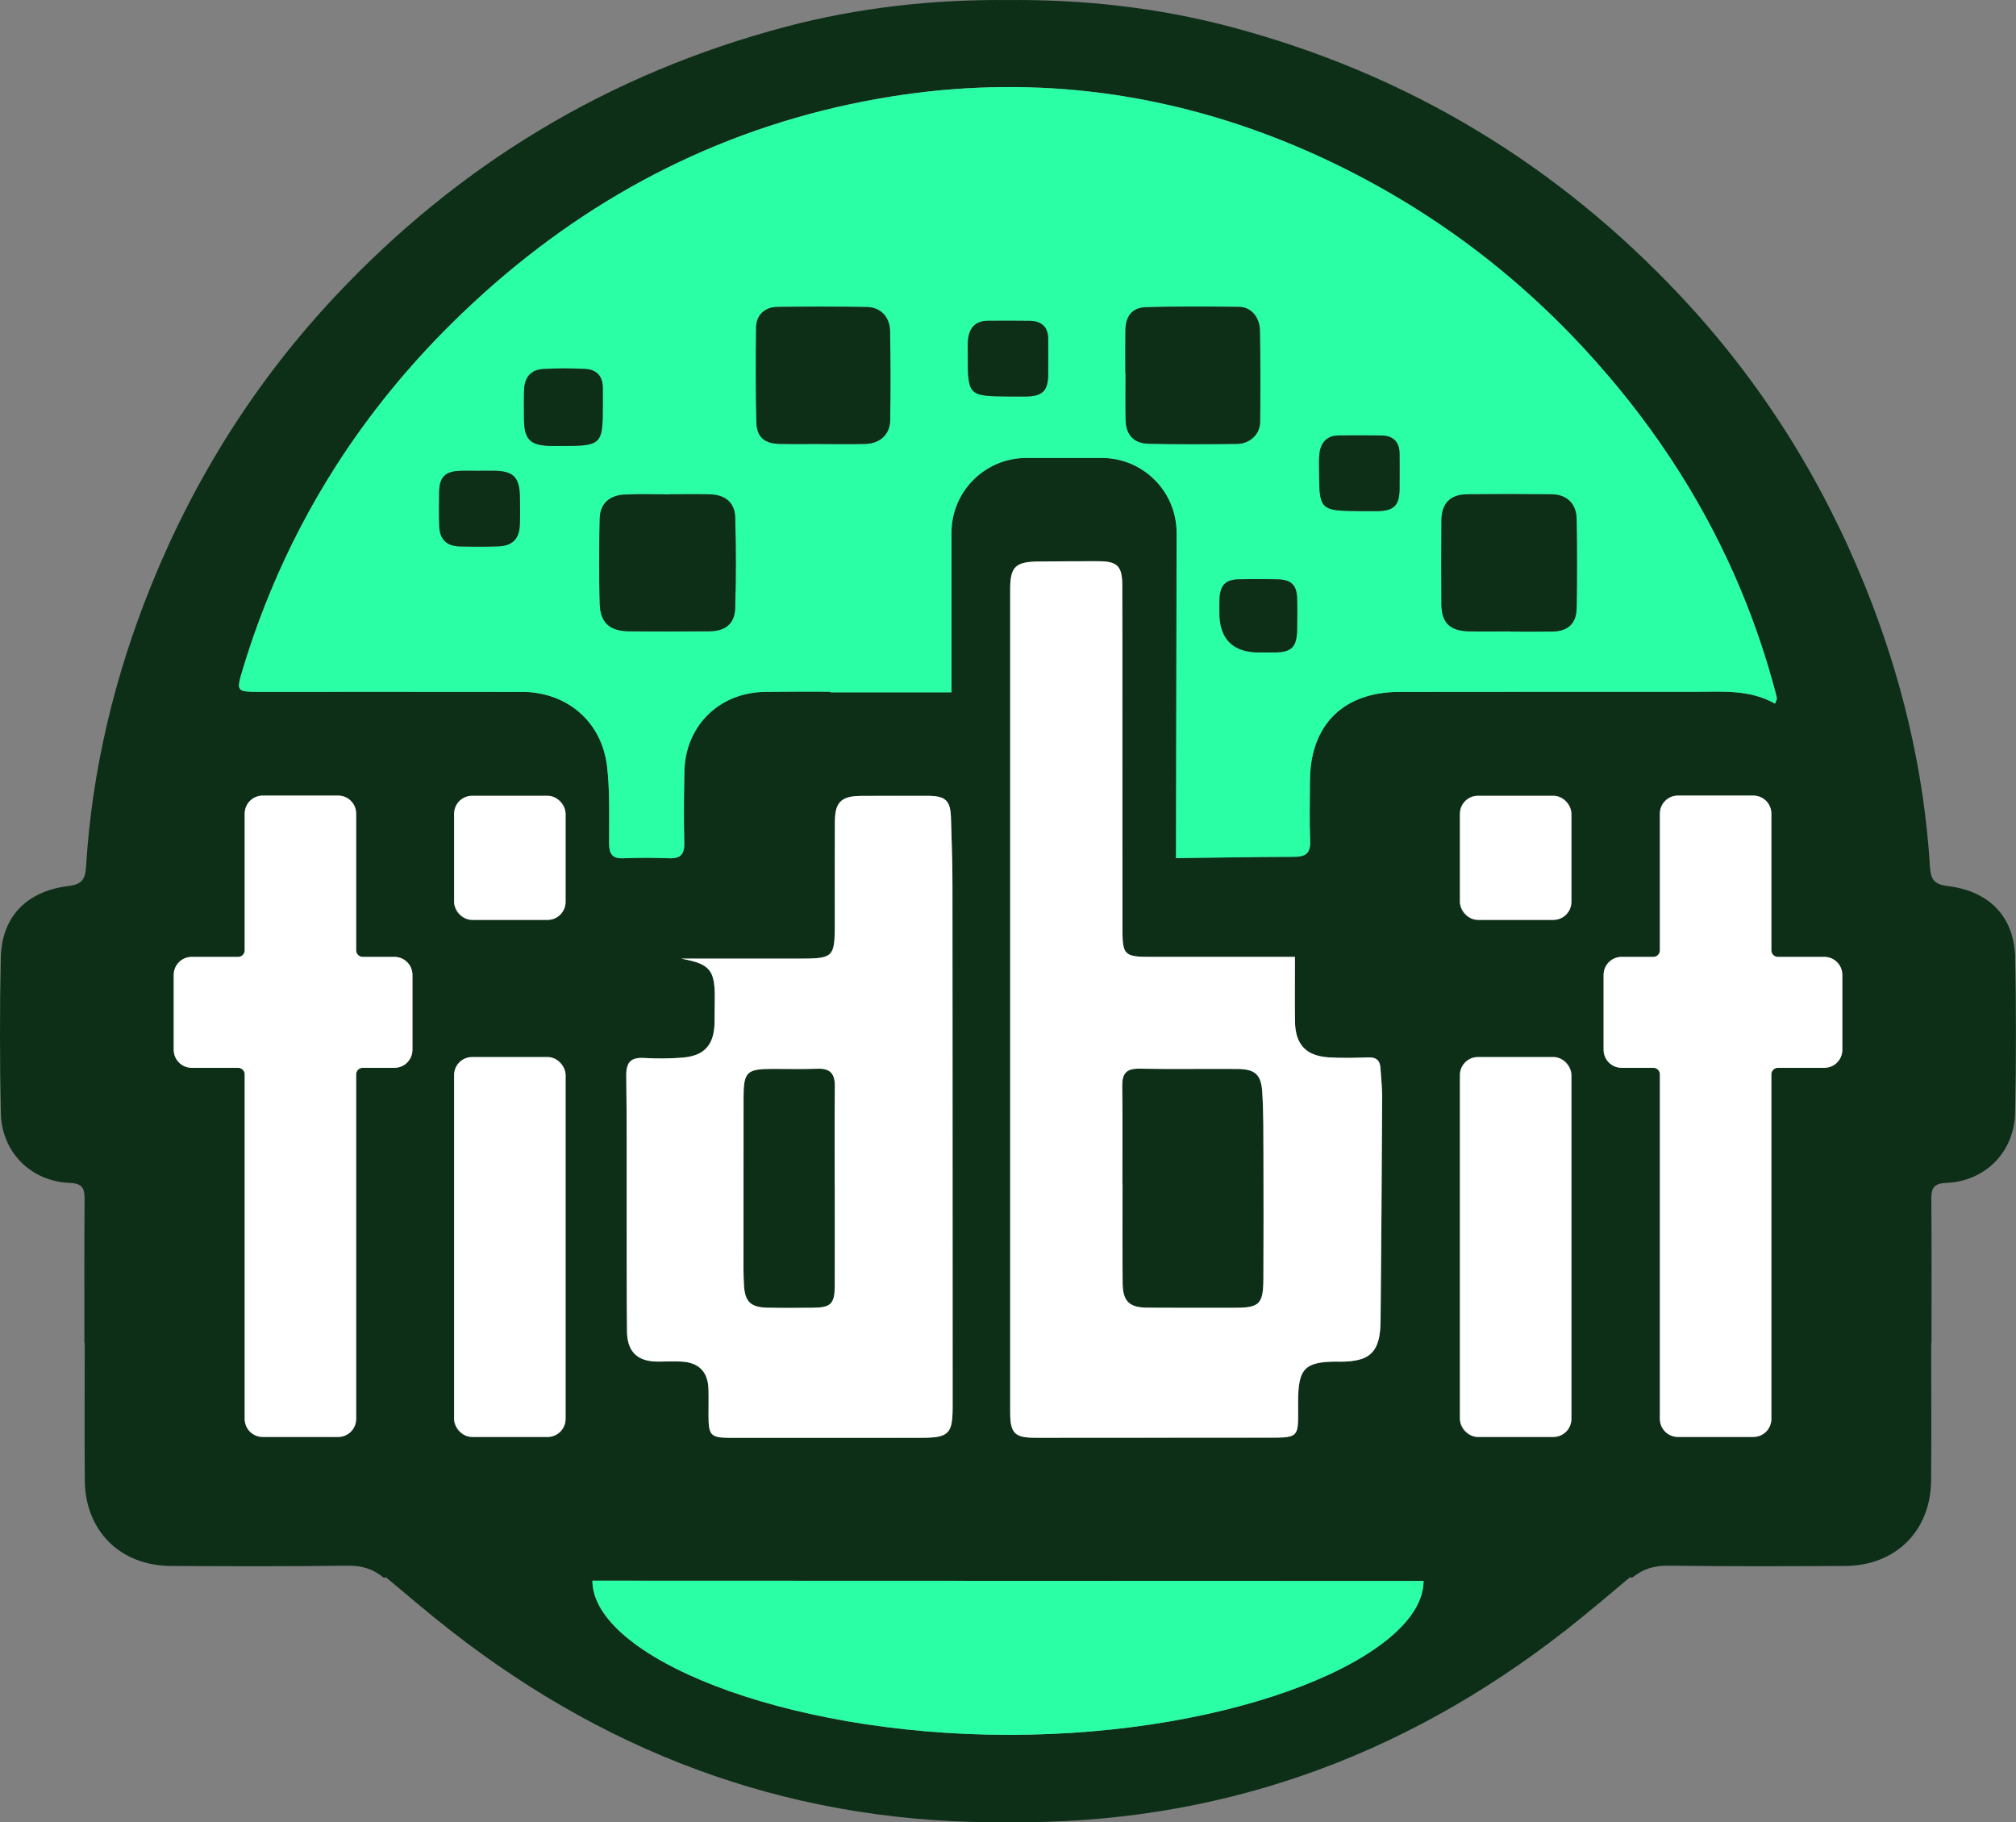 <?xml version="1.0" encoding="UTF-8"?>
<svg id="Layer_2" data-name="Layer 2" xmlns="http://www.w3.org/2000/svg" viewBox="0 0 1231.71 1113.13">
  <rect x="0" y="0" width="1231.71" height="1113.13" fill="#808080" stroke="none"/>
  <defs>
    <style>
      .cls-1 {
        fill: #fff;
      }

      .cls-2 {
        fill: #2bffa6;
      }

      .cls-3 {
        fill: #0d2f18;
      }
    </style>
  </defs>
  <g id="Maiin_Logo" data-name="Maiin Logo">
    <g>
      <path class="cls-3" d="m454.53,785.1c.59,10.2,4.22,13.52,14.62,13.71,9.21.18,18.43.1,27.64.02,10.75-.1,13.16-2.43,13.21-13.14.09-20.21.02-40.42.02-60.64h-.04c0-20.51-.15-41.02.08-61.53.08-7.5-2.74-10.97-10.49-10.7-9.2.33-18.43.08-27.64.09-15.87.02-17.65,1.8-17.67,18.1-.04,30.59-.04,61.19-.03,91.78,0,7.43-.14,14.87.28,22.28Z"/>
      <path class="cls-3" d="m771.19,667.03c-.69-10.88-4.56-14-15.44-14.07-19.92-.13-39.84.19-59.75-.16-7.82-.14-10.49,2.97-10.38,10.55.3,19.91.1,39.83.1,59.75h.1c0,20.21-.12,40.43.05,60.64.09,11.16,4.05,15,15.11,15.07,17.84.11,35.67.07,53.51.06,14.99,0,17.32-2.27,17.39-17.72.12-24.97.12-49.94.03-74.91-.05-13.07.09-26.17-.73-39.2Z"/>
      <path class="cls-3" d="m1231.19,584.83c-.58-24.75-15.67-40.46-41.1-43.55-7.87-.96-10.45-3.7-10.92-11.41-3.63-59.59-17.46-116.95-39.8-172.19-26.6-65.77-63.9-124.95-112.47-176.71-75.97-80.97-167.62-136.12-275.05-164.57C707.16,4.56,661.63-.4,615.85.03c-45.77-.43-91.31,4.54-136,16.37-107.43,28.45-199.08,83.6-275.05,164.57-48.56,51.76-85.87,110.94-112.47,176.71-22.34,55.25-36.16,112.6-39.8,172.19-.47,7.71-3.05,10.45-10.92,11.41-25.42,3.09-40.52,18.8-41.1,43.55C.15,600.66-.01,616.51,0,632.36c0,15.88.18,31.76.52,47.63.51,23.87,18.42,41.66,41.98,42.58,6.9.27,9.14,2.56,9.18,9.06-.12,14.67-.15,29.35-.15,44.03,0,14.94.04,29.88.04,44.81h.19c0,13.88-.05,27.75-.07,41.63-.02,14.1,0,28.2.12,42.3.28,30.77,21.7,52.02,52.56,52.18,36.01.18,72.03.29,108.04-.17,8.62-.11,15.64,2,22.1,7.41l1.26-.37c13.03,10.93,25.97,21.98,39.37,32.45,101.49,79.31,214.98,118.59,340.69,117.19,125.71,1.4,239.21-37.88,340.69-117.19,13.4-10.47,26.34-21.52,39.37-32.45l1.26.37c6.46-5.41,13.48-7.52,22.1-7.41,36.01.45,72.03.35,108.04.17,30.87-.16,52.28-21.4,52.56-52.18.13-14.1.14-28.2.12-42.3-.02-13.88-.06-27.75-.07-41.63h.19c0-14.94.04-29.88.04-44.81,0-14.68-.02-29.35-.15-44.03.04-6.5,2.28-8.79,9.18-9.06,23.56-.92,41.47-18.71,41.98-42.58.34-15.87.52-31.75.52-47.63.01-15.85-.15-31.7-.52-47.53Zm-979.2,56.45c0,6.08-4.92,11-11,11h-19.39c-2.21,0-4,1.79-4,4v210.49c0,6.08-4.93,11-11,11h-46.1c-6.08,0-11-4.92-11-11v-210.49c0-2.21-1.79-4-4-4h-28.36c-6.07,0-11-4.92-11-11v-45.76c0-6.07,4.93-11,11-11h28.36c2.21,0,4-1.79,4-4v-83.52c0-6.07,4.92-11,11-11h46.1c6.07,0,11,4.93,11,11v83.52c0,2.21,1.79,4,4,4h19.39c6.08,0,11,4.93,11,11v45.76Zm93.56,225.49c0,6.07-4.92,11-11,11h-46.1c-6.08,0-11-4.93-11-11v-210.06c0-6.08,4.92-11,11-11h46.1c6.08,0,11,4.92,11,11v210.06Zm0-315.85c0,6.08-4.92,11-11,11h-46.1c-6.08,0-11-4.92-11-11v-53.8c0-6.08,4.92-11,11-11h46.1c6.08,0,11,4.92,11,11v53.8Zm-26.6-128.3c-26.93-.05-53.86-.05-80.79-.05,0,0-.01,0-.02,0-26.94,0-53.87.02-80.81.02-1.82,0-3.35-.02-4.69-.08-7.85-.35-7.7-2.27-4.63-12.53,3.17-10.57,6.64-20.96,10.42-31.16,2.17-5.85,4.45-11.63,6.82-17.36,11.26-27.22,24.78-53.05,40.51-77.52,19.91-30.98,43.36-59.78,70.24-86.38,1.95-1.93,3.91-3.84,5.9-5.75,4.49-4.31,9.02-8.52,13.61-12.65,68.83-61.83,149.11-102.62,241.19-118.89,41.02-7.25,81.42-8.92,121.13-5.17.55.05,1.1.11,1.65.16,5.04.5,10.08,1.08,15.1,1.75,10.06,1.34,20.06,3.05,30.03,5.09,3.19.65,6.37,1.34,9.55,2.07,32.15,7.33,63.83,18.28,94.98,32.81,16.5,7.7,32.41,16.19,47.76,25.43,20.66,12.43,40.3,26.25,58.91,41.47,18.42,15.07,35.86,31.48,52.29,49.27,19.29,20.89,36.66,42.86,52.01,65.95,4.19,6.3,8.22,12.68,12.1,19.15,3.05,5.07,5.99,10.21,8.84,15.39,2,3.62,3.96,7.26,5.86,10.93,2.86,5.51,5.59,11.09,8.24,16.71,1.64,3.49,3.25,6.99,4.81,10.53,1.31,2.98,2.59,5.99,3.84,9,8.46,20.33,15.58,41.4,21.3,63.24.17.65.34,1.31.44,1.98.03.21.09.42.1.63,0,.15-.02.31-.08.51-.07.22-.18.49-.34.87-.18.43-.41.99-.69,1.76-15.78-8.87-32.59-7.22-49.18-7.22-60.12,0-120.25-.04-180.37.05-18.22.03-32.47,5.76-41.85,16.24-.55.62-1.09,1.25-1.6,1.9-1.04,1.3-2,2.66-2.9,4.09-.45.71-.88,1.44-1.29,2.19-4.55,8.19-6.96,18.27-6.98,29.98-.03,12.2-.37,24.42.12,36.6.02.47.02.93.02,1.36,0,.02,0,.04,0,.06-.03,1.7-.27,3.08-.73,4.2-.47,1.13-1.16,1.98-2.08,2.61-1.62,1.1-3.97,1.51-7.1,1.51-22.91,0-49.15.58-72.05.79l.37-198.73c0-25.25-20.47-45.71-45.71-45.71h-46.14c-25.25,0-45.71,20.47-45.71,45.71v97.48h-73.89v-.35c-1.13-.02-2.25-.05-3.38-.06-12.01-.11-24.03.04-36.04.11-.03,0-.06,0-.08,0-.95,0-1.88.04-2.81.09-1.68.09-3.33.25-4.94.48-1.67.24-3.32.56-4.92.94-21.67,5.22-36.65,23.46-37.13,47.2-.22,10.93-.34,21.88-.24,32.81.03,3.65.09,7.29.18,10.93.07,2.94-.38,5.06-1.39,6.52-1.45,2.09-4.07,2.84-8.09,2.67-2.23-.09-4.46-.16-6.69-.21-2.38-.05-4.77-.08-7.15-.08-4.62,0-9.23.1-13.84.3-6.76.29-8.73-2.61-8.75-8.98-.04-13.78.41-27.67-.69-41.37-.16-1.96-.35-3.91-.57-5.86-.18-1.58-.43-3.12-.74-4.63-.06-.28-.11-.56-.17-.84-.32-1.48-.68-2.92-1.11-4.33-6.59-21.78-25.93-35.61-49.92-35.65Zm474.14,445.62c-.02.44-.04.86-.06,1.26-.03.39-.06.76-.09,1.12-.76,7.46-4.05,7.64-17.52,7.62h-.02c-1.28,0-2.65,0-4.12,0-46.13-.01-92.27.07-138.4.07-6.48,0-10.4-.67-12.69-2.96-2.29-2.3-2.97-6.23-2.97-12.76-.01-83.78,0-167.57,0-251.35s-.01-167.57,0-251.35c0-3.39.21-6.12.73-8.33,1.07-4.51,3.48-6.77,8.14-7.78,2.17-.47,4.82-.68,8.07-.71,12.2-.1,24.41-.23,36.61-.21,4.46,0,7.67.41,9.94,1.53,3.38,1.67,4.67,4.95,4.94,10.9.03.71.05,1.45.05,2.24.12,24.4.06,48.81.07,73.22.02,46.13.01,92.26.05,138.4,0,8.58.67,12.45,4.52,14.14.17.08.38.13.56.2,2.3.84,5.59,1.06,10.37,1.06,18.96.02,37.89.01,56.58.01,11.22,0,22.37,0,33.35,0,0,8.95-.06,17.26-.06,25.33,0,1.61,0,3.22.01,4.81,0,1.6.02,3.19.03,4.78.02,1.59.04,3.17.06,4.76.16,9.94,3.58,16.33,10.57,19.47,2.78,1.25,6.11,2.01,10.06,2.24,3.99.24,7.99.31,11.99.29.02,0,.03,0,.05,0,2.04-.01,4.08-.05,6.12-.1,1.98-.05,3.96-.11,5.94-.17,1.82-.06,3.29.17,4.44.73,1.29.63,2.14,1.72,2.61,3.29.22.74.38,1.57.43,2.54.1,2.15.28,4.29.46,6.44.23,2.77.43,5.54.51,8.31.02.72.06,1.45.06,2.17-.12,22.77-.25,45.55-.41,68.32,0,.33,0,.66,0,.98-.16,22.72-.34,45.44-.56,68.17-.02,2.4-.14,4.59-.36,6.58-.11,1-.25,1.95-.41,2.85-.21,1.13-.47,2.16-.77,3.14-1.61,5.32-4.58,8.64-9.47,10.47-1.3.48-2.75.85-4.33,1.14-1.94.35-4.07.58-6.47.67-1.08.04-2.22.06-3.4.05-21.08-.15-25.14,3.81-25.14,24.7,0,4.98.08,8.82-.03,11.78Zm-360.24-19.69c-.31-10.64-5.92-16.34-16.66-16.85-2.37-.11-4.75-.11-7.14-.08-2.38.03-4.76.09-7.14.09-1.32,0-2.56-.08-3.74-.21-.57-.06-1.12-.15-1.66-.24-.48-.09-.95-.18-1.41-.29-7.89-1.94-11.92-7.71-12.03-17.73-.13-11.9-.17-23.8-.18-35.7s0-23.8-.02-35.71c-.02-14.13.01-28.26,0-42.4h0v-.06c0-14.11-.06-28.23-.25-42.34-.07-5.13,1.05-8.24,3.89-9.74.28-.15.58-.28.9-.4,1.59-.59,3.62-.78,6.15-.63,7.7.46,15.49.4,23.19-.19,4.25-.32,7.75-1.2,10.56-2.67,2.25-1.17,4.07-2.73,5.47-4.68,2.46-3.42,3.67-8.05,3.78-14.02.09-4.76.07-9.52.13-14.28.14-10.12-.8-15.72-4.81-19.24-.89-.78-1.93-1.46-3.15-2.07-3.04-1.51-7.16-2.56-12.71-3.55,11.71,0,23.42,0,35.12,0,11.71,0,23.42,0,35.13,0,1.48,0,2.87,0,4.18,0,9.72-.04,14.61-.4,17.08-3.52.07-.09.14-.19.21-.29.33-.46.61-.98.85-1.55.27-.65.49-1.38.67-2.2.25-1.13.42-2.41.53-3.9.11-1.38.17-2.92.2-4.65.02-1.15.04-2.39.04-3.71,0-1.32,0-2.74,0-4.24,0-19.94-.08-39.87.04-59.81.05-8.35,2.11-12.66,7.56-14.46.61-.2,1.25-.37,1.94-.51.21-.04.43-.09.65-.12,1.59-.27,3.39-.41,5.44-.42,3.43-.02,6.87-.02,10.3-.04,10.25-.03,20.51-.05,30.76-.02,3.42,0,6.07.28,8.1.98.41.14.79.3,1.15.47.64.32,1.2.7,1.7,1.14.06.05.12.09.17.14,2.16,2.03,2.99,5.39,3.15,10.74.11,3.42.22,6.84.32,10.26.31,10.26.58,20.52.59,30.77.03,35.41.04,70.82.06,106.22.03,70.82.05,141.63.06,212.45,0,10.85-1.01,15.59-6.35,17.59-.81.3-1.69.56-2.71.75-2.58.48-5.88.62-10.08.63-12.91.01-25.82.02-38.73.03-25.77.02-51.54.03-77.32,0-2.38,0-4.37-.05-6.01-.21-1.1-.1-2.04-.26-2.86-.48-.82-.22-1.5-.51-2.08-.89-1.45-.94-2.21-2.42-2.61-4.75-.32-1.86-.41-4.27-.42-7.37-.02-5.36.14-10.72-.02-16.07Zm183.69,211.19c-139.58,0-254.59-48.4-254.59-94.17l507.8.17c0,45.77-113.63,94-253.21,94Zm343.53-192.98c0,6.07-4.92,11-11,11h-46.1c-6.07,0-11-4.93-11-11v-210.06c0-6.08,4.93-11,11-11h46.1c6.08,0,11,4.92,11,11v210.06Zm0-315.85c0,6.08-4.92,11-11,11h-46.1c-6.07,0-11-4.92-11-11v-53.8c0-6.08,4.93-11,11-11h46.1c6.08,0,11,4.92,11,11v53.8Zm165.54,90.36c0,6.08-4.92,11-11,11h-28.36c-2.21,0-4,1.79-4,4v210.49c0,6.08-4.92,11-11,11h-46.1c-6.07,0-11-4.92-11-11v-210.49c0-2.21-1.79-4-4-4h-19.39c-6.08,0-11-4.92-11-11v-45.76c0-6.07,4.92-11,11-11h19.39c2.21,0,4-1.79,4-4v-83.52c0-6.07,4.93-11,11-11h46.1c6.08,0,11,4.93,11,11v83.52c0,2.21,1.79,4,4,4h28.36c6.08,0,11,4.93,11,11v45.76Z"/>
      <path class="cls-2" d="m369.97,462.6c.06.28.12.56.17.84.3,1.51.55,3.06.74,4.63.23,1.95.42,3.9.57,5.86,1.1,13.7.65,27.58.69,41.37.02,6.37,1.98,9.27,8.75,8.98,4.6-.2,9.22-.3,13.84-.3,2.38,0,4.77.03,7.15.08,2.23.05,4.46.12,6.69.21,4.03.17,6.64-.58,8.09-2.67,1.02-1.47,1.46-3.58,1.39-6.52-.09-3.64-.14-7.29-.18-10.93-.1-10.94.02-21.88.24-32.81.48-23.73,15.47-41.97,37.13-47.2,1.61-.39,3.25-.7,4.92-.94,1.62-.23,3.27-.39,4.94-.48.93-.05,1.86-.08,2.81-.09.03,0,.06,0,.08,0,12.01-.07,24.03-.22,36.04-.11,1.13.01,2.25.04,3.38.06v.35h73.89v-97.48c0-25.25,20.47-45.71,45.71-45.71h46.14c25.25,0,45.71,20.47,45.71,45.71l-.37,198.73c22.91-.21,49.15-.8,72.05-.79,3.13,0,5.48-.41,7.1-1.51.93-.63,1.62-1.48,2.08-2.61.46-1.11.7-2.5.73-4.2,0-.02,0-.04,0-.06,0-.43,0-.88-.02-1.36-.49-12.18-.15-24.4-.12-36.6.03-11.71,2.44-21.79,6.98-29.98.41-.74.84-1.47,1.29-2.19.9-1.43,1.86-2.79,2.9-4.09.52-.65,1.05-1.28,1.6-1.9,9.37-10.48,23.63-16.21,41.85-16.24,60.12-.1,120.25-.06,180.37-.05,16.59,0,33.41-1.65,49.18,7.22.28-.77.52-1.34.69-1.76.16-.38.27-.65.34-.87.06-.19.09-.35.08-.51,0-.21-.06-.42-.1-.63-.1-.66-.27-1.32-.44-1.98-5.72-21.85-12.85-42.91-21.3-63.24-1.25-3.02-2.53-6.02-3.84-9-1.56-3.54-3.17-7.04-4.81-10.53-2.64-5.63-5.38-11.2-8.24-16.71-1.9-3.67-3.87-7.31-5.86-10.93-2.86-5.18-5.8-10.31-8.84-15.39-3.88-6.47-7.92-12.85-12.1-19.15-15.34-23.09-32.72-45.06-52.01-65.95-16.43-17.79-33.87-34.2-52.29-49.27-18.61-15.22-38.25-29.04-58.91-41.47-15.36-9.24-31.26-17.74-47.76-25.43-31.16-14.53-62.83-25.48-94.98-32.81-3.18-.72-6.36-1.41-9.55-2.07-9.96-2.04-19.97-3.75-30.03-5.09-5.02-.67-10.05-1.26-15.1-1.75-.55-.05-1.1-.11-1.65-.16-39.72-3.75-80.12-2.08-121.13,5.17-92.08,16.27-172.37,57.06-241.19,118.89-4.59,4.12-9.13,8.34-13.61,12.65-1.98,1.9-3.95,3.82-5.9,5.75-26.89,26.61-50.33,55.4-70.24,86.38-15.73,24.47-29.25,50.3-40.51,77.52-2.37,5.73-4.65,11.51-6.82,17.36-3.78,10.2-7.26,20.58-10.42,31.16-3.07,10.26-3.21,12.18,4.63,12.53,1.33.06,2.87.08,4.69.08,26.94,0,53.87-.01,80.81-.02,0,0,.02,0,.02,0,26.93,0,53.86,0,80.79.05,23.99.04,43.33,13.87,49.92,35.65.43,1.41.79,2.86,1.11,4.33Zm510.71-145.06c.1-10.06,5.49-15.5,15.54-15.61,17.23-.19,34.46-.18,51.68,0,9.38.1,15.23,5.7,15.37,15.12.27,18.01.27,36.02.02,54.03-.14,9.96-5.27,14.6-15.3,14.7-8.35.08-16.71.02-25.06.02v-.13c-8.61,0-17.23.2-25.84-.05-11.33-.33-16.34-5.33-16.43-16.4-.14-17.23-.15-34.46.02-51.68Zm-74.51-40.57c.86-6.87,4.68-10.92,11.91-10.97,8.62-.06,17.23-.1,25.85.03,7.21.11,11.15,3.74,11.17,11.16.02,7.31.13,14.62-.01,21.93-.19,9.72-3.55,12.93-13.42,13.11-3.65.06-7.31.01-10.97,0-24.35-.19-24.71-.55-24.76-25.08,0-3.39-.19-6.82.23-10.17Zm-13.68,88.46c.18,6.51.14,13.03,0,19.54-.23,10.34-3.42,13.43-13.72,13.57-3.13.04-6.26,0-9.38.01q-24.28,0-24.34-24.4c0-2.87-.09-5.74.07-8.6.45-8.1,3.63-11.45,11.55-11.66,8.07-.22,16.16-.22,24.24.01,8.07.23,11.37,3.57,11.6,11.52Zm-104.89-163.81c.13-8.59,4.13-13.73,12.57-13.97,19.08-.54,38.18-.49,57.26-.17,6.8.11,12.17,6.26,12.33,13.99.38,18.82.42,37.66.13,56.48-.11,7.38-6.33,13.1-13.99,13.19-18.04.23-36.09.29-54.13-.09-9.07-.19-13.85-5.5-14.04-14.52-.2-9.41-.04-18.83-.04-28.24h-.11c0-8.89-.11-17.79.03-26.68Zm-96.1,5.32c.86-6.87,4.68-10.92,11.91-10.97,8.62-.06,17.23-.1,25.85.03,7.21.11,11.15,3.74,11.17,11.16.02,7.31.13,14.62-.01,21.93-.19,9.72-3.55,12.93-13.42,13.11-3.65.06-7.31.01-10.97,0-24.35-.19-24.71-.55-24.76-25.08,0-3.39-.19-6.82.23-10.17Zm-129.53-7.16c.1-7.25,5.3-12.17,12.75-12.27,18.3-.27,36.62-.31,54.92.05,8.44.16,14,6.03,14.16,14.79.33,18.04.33,36.09.08,54.14-.12,8.81-6.08,14.41-15.13,14.68-9.15.27-18.31.06-27.46.06v-.03c-8.37,0-16.74.14-25.11-.04-9.13-.19-13.84-4.19-14.05-13.31-.45-19.34-.43-38.71-.16-58.06Zm-144.39,121.01c-.35,8.26-4.47,12.56-12.67,12.91-8.08.34-16.19.3-24.28.07-7.81-.22-12-4.46-12.25-12.22-.22-7.04-.16-14.1-.06-21.15.13-8.78,3.58-12.38,12.21-12.77,4.17-.19,8.35-.03,12.53-.03v-.04c2.87,0,5.74-.01,8.62,0,11.65.05,15.63,3.77,15.94,15.22.17,6,.22,12.02-.04,18.01Zm26.37-48.37c-2.35,0-4.7.02-7.05-.01-13.06-.17-16.74-3.85-16.77-16.81-.01-5.75-.12-11.49.05-17.24.24-7.85,4.1-12.5,11.7-12.95,8.59-.51,17.24-.5,25.83-.02,6.58.36,10.5,4.24,10.57,11.21.04,3.92,0,7.83,0,11.75.03,23.06-1,24.08-24.35,24.07Zm22.49,44.18c.23-8.99,5.91-14.08,15.37-14.51,9.13-.42,18.29-.09,27.44-.09v-.07c8.1,0,16.21-.13,24.31.03,9.39.19,15.36,4.94,15.62,14.04.52,18.54.56,37.12-.03,55.66-.3,9.37-5.97,13.85-15.57,13.94-16.47.16-32.94.2-49.41,0-11.52-.14-17.33-5.1-17.71-16.48-.58-17.49-.47-35.03-.02-52.53Z"/>
      <path class="cls-2" d="m616.54,1059.74c139.58,0,253.21-48.23,253.21-94l-507.8-.17c0,45.77,115,94.17,254.59,94.17Z"/>
      <path class="cls-3" d="m384.16,385.6c16.47.19,32.94.15,49.41,0,9.6-.09,15.28-4.57,15.57-13.94.59-18.54.55-37.11.03-55.66-.26-9.1-6.23-13.85-15.62-14.04-8.1-.16-16.21-.03-24.31-.03v.07c-9.15,0-18.31-.33-27.44.09-9.45.44-15.14,5.53-15.37,14.51-.45,17.5-.56,35.03.02,52.53.38,11.37,6.19,16.34,17.71,16.48Z"/>
      <path class="cls-3" d="m687.68,228.3c0,9.41-.15,18.83.04,28.24.19,9.02,4.98,14.33,14.04,14.52,18.04.38,36.09.32,54.13.09,7.65-.1,13.88-5.82,13.99-13.19.29-18.82.25-37.66-.13-56.48-.16-7.74-5.53-13.88-12.33-13.99-19.08-.32-38.19-.37-57.26.17-8.44.24-12.44,5.38-12.57,13.97-.14,8.89-.03,17.78-.03,26.68h.11Z"/>
      <path class="cls-3" d="m897.09,385.63c8.61.25,17.23.05,25.84.05v.13c8.35,0,16.71.07,25.06-.02,10.03-.1,15.16-4.74,15.3-14.7.26-18.01.26-36.02-.02-54.03-.14-9.42-5.99-15.03-15.37-15.12-17.23-.17-34.46-.18-51.68,0-10.05.11-15.44,5.55-15.54,15.61-.17,17.23-.15,34.46-.02,51.68.09,11.07,5.1,16.07,16.43,16.4Z"/>
      <path class="cls-3" d="m476.18,271.15c8.37.18,16.74.04,25.11.04v.03c9.15,0,18.31.21,27.46-.06,9.06-.27,15.01-5.87,15.13-14.68.25-18.04.25-36.1-.08-54.14-.16-8.76-5.72-14.63-14.16-14.79-18.3-.35-36.62-.32-54.92-.05-7.45.11-12.65,5.02-12.75,12.27-.28,19.35-.29,38.71.16,58.06.21,9.13,4.92,13.12,14.05,13.31Z"/>
      <path class="cls-3" d="m830.69,312.22c3.66,0,7.31.06,10.97,0,9.87-.17,13.24-3.38,13.42-13.11.14-7.31.03-14.62.01-21.93-.02-7.42-3.96-11.05-11.17-11.16-8.61-.13-17.23-.09-25.85-.03-7.23.05-11.05,4.1-11.91,10.97-.42,3.35-.24,6.78-.23,10.17.04,24.54.4,24.9,24.76,25.08Z"/>
      <path class="cls-3" d="m616.02,242.2c3.66,0,7.31.06,10.97,0,9.87-.17,13.24-3.38,13.42-13.11.14-7.31.03-14.62.01-21.93-.02-7.42-3.96-11.05-11.17-11.16-8.61-.13-17.23-.09-25.85-.03-7.23.05-11.05,4.1-11.91,10.97-.42,3.35-.24,6.78-.23,10.17.04,24.54.4,24.9,24.76,25.08Z"/>
      <path class="cls-3" d="m301.68,287.56c-2.87-.01-5.74,0-8.62,0v.04c-4.18,0-8.36-.15-12.53.03-8.63.38-12.08,3.99-12.21,12.77-.1,7.05-.17,14.1.06,21.15.25,7.76,4.44,11.99,12.25,12.22,8.09.23,16.2.27,24.28-.07,8.2-.34,12.32-4.65,12.67-12.91.26-5.99.21-12.01.04-18.01-.32-11.45-4.3-15.17-15.94-15.22Z"/>
      <path class="cls-3" d="m368.29,236.6c-.07-6.97-3.99-10.85-10.57-11.21-8.59-.47-17.25-.48-25.83.02-7.6.45-11.46,5.1-11.7,12.95-.17,5.74-.07,11.49-.05,17.24.03,12.96,3.7,16.64,16.77,16.81,2.35.03,4.7.01,7.05.01,23.35,0,24.38-1.01,24.35-24.07,0-3.92.03-7.83,0-11.75Z"/>
      <path class="cls-3" d="m756.65,353.9c-7.92.21-11.1,3.56-11.55,11.66-.16,2.86-.07,5.73-.07,8.6q0,24.33,24.34,24.4c3.13,0,6.26.03,9.38-.01,10.3-.14,13.49-3.24,13.72-13.57.14-6.51.19-13.03,0-19.54-.22-7.95-3.52-11.29-11.6-11.52-8.07-.23-16.16-.23-24.24-.01Z"/>
      <path class="cls-1" d="m818.26,831.76c1.18,0,2.32,0,3.4-.05,2.39-.09,4.53-.31,6.47-.67,1.57-.29,3.03-.65,4.33-1.14,4.89-1.82,7.86-5.14,9.47-10.47.3-.98.57-2.01.77-3.14.17-.9.3-1.85.41-2.85.22-1.99.34-4.18.36-6.58.22-22.72.4-45.44.56-68.17,0-.33,0-.66,0-.98.16-22.77.29-45.55.41-68.32,0-.72-.04-1.45-.06-2.17-.08-2.77-.28-5.54-.51-8.31-.18-2.14-.35-4.29-.46-6.44-.05-.98-.21-1.8-.43-2.54-.47-1.56-1.32-2.66-2.61-3.29-1.14-.56-2.62-.78-4.44-.73-1.98.06-3.96.12-5.94.17-2.04.05-4.08.09-6.12.1-.01,0-.03,0-.05,0-4,.02-8.01-.05-11.99-.29-3.95-.24-7.28-.99-10.06-2.24-6.99-3.14-10.4-9.53-10.57-19.47-.03-1.58-.05-3.17-.06-4.76-.02-1.59-.03-3.18-.03-4.78,0-1.6-.01-3.2-.01-4.81,0-8.07.06-16.38.06-25.33-10.97,0-22.13,0-33.35,0-18.7,0-37.62,0-56.58-.01-4.77,0-8.07-.22-10.37-1.06-.19-.07-.39-.12-.56-.2-3.85-1.7-4.51-5.56-4.52-14.14-.04-46.13-.04-92.27-.05-138.4,0-24.41.06-48.81-.07-73.22,0-.79-.02-1.53-.05-2.24-.26-5.95-1.56-9.22-4.94-10.9-2.27-1.12-5.48-1.53-9.94-1.53-12.2-.02-24.41.1-36.61.21-3.25.03-5.9.23-8.07.71-4.67,1.01-7.08,3.27-8.14,7.78-.52,2.2-.73,4.94-.73,8.33-.01,83.78,0,167.57,0,251.35s-.01,167.57,0,251.35c0,6.53.67,10.46,2.97,12.76,2.29,2.3,6.21,2.96,12.69,2.96,46.13,0,92.27-.09,138.4-.07,1.47,0,2.84,0,4.12,0h.02c13.47.03,16.76-.16,17.52-7.62.04-.35.07-.73.09-1.12.03-.4.05-.82.06-1.26.11-2.96.03-6.8.03-11.78,0-20.89,4.05-24.84,25.14-24.7Zm-46.36-50.61c-.07,15.45-2.4,17.71-17.39,17.72-17.84.01-35.67.05-53.51-.06-11.07-.07-15.02-3.91-15.11-15.07-.17-20.21-.05-40.43-.05-60.64h-.1c0-19.92.2-39.84-.1-59.75-.11-7.58,2.56-10.69,10.38-10.55,19.91.35,39.83.03,59.75.16,10.88.07,14.76,3.19,15.44,14.07.82,13.03.68,26.13.73,39.2.09,24.97.08,49.94-.03,74.91Z"/>
      <path class="cls-1" d="m433.29,871.98c.4,2.33,1.17,3.81,2.61,4.75.58.38,1.27.66,2.08.89.82.22,1.76.37,2.86.48,1.64.16,3.62.2,6.01.21,25.77.02,51.54.01,77.32,0,12.91,0,25.82-.02,38.73-.03,4.2,0,7.5-.15,10.08-.63,1.02-.19,1.9-.45,2.71-.75,5.33-2,6.35-6.74,6.35-17.59-.01-70.82-.03-141.63-.06-212.45-.01-35.41-.03-70.82-.06-106.22,0-10.26-.28-20.52-.59-30.77-.1-3.42-.21-6.84-.32-10.26-.17-5.35-1-8.71-3.15-10.74-.05-.05-.12-.09-.17-.14-.5-.44-1.06-.83-1.7-1.14-.36-.18-.74-.33-1.15-.47-2.03-.7-4.67-.98-8.1-.98-10.25-.03-20.51-.02-30.76.02-3.43.01-6.87.02-10.3.04-2.05.01-3.85.15-5.44.42-.22.04-.44.08-.65.12-.69.14-1.33.31-1.94.51-5.44,1.8-7.51,6.11-7.56,14.46-.12,19.94-.03,39.87-.04,59.81,0,1.51,0,2.92,0,4.24,0,1.32-.02,2.56-.04,3.71-.04,1.73-.1,3.27-.2,4.65-.12,1.49-.29,2.77-.53,3.9-.18.82-.4,1.55-.67,2.2-.24.58-.52,1.09-.85,1.55-.07.1-.14.2-.21.29-2.47,3.11-7.37,3.48-17.08,3.52-1.3,0-2.69,0-4.18,0-11.71,0-23.42,0-35.13,0-11.71,0-23.42,0-35.12,0,5.55.99,9.67,2.03,12.71,3.55,1.22.61,2.26,1.29,3.15,2.07,4.01,3.53,4.95,9.12,4.81,19.24-.07,4.76-.04,9.52-.13,14.28-.12,5.97-1.32,10.6-3.78,14.02-1.4,1.95-3.22,3.51-5.47,4.68-2.82,1.47-6.32,2.34-10.56,2.67-7.7.58-15.49.64-23.19.19-2.53-.15-4.56.04-6.15.63-.32.12-.62.25-.9.4-2.83,1.49-3.96,4.61-3.89,9.74.19,14.11.25,28.23.25,42.34v.06h0c0,14.14-.03,28.27,0,42.4.02,11.9,0,23.8.02,35.71s.05,23.8.18,35.7c.11,10.02,4.15,15.79,12.03,17.73.46.11.93.21,1.41.29.54.1,1.09.18,1.66.24,1.18.13,2.42.21,3.74.21,2.38,0,4.76-.06,7.14-.09,2.38-.03,4.76-.03,7.14.08,10.74.51,16.35,6.21,16.66,16.85.16,5.35,0,10.71.02,16.07.01,3.1.1,5.51.42,7.37Zm20.98-200.95c.02-16.3,1.8-18.08,17.67-18.1,9.21-.01,18.44.23,27.64-.09,7.75-.28,10.58,3.19,10.49,10.7-.23,20.51-.08,41.02-.08,61.53h.04c0,20.21.06,40.42-.02,60.64-.05,10.71-2.46,13.04-13.21,13.14-9.21.08-18.43.15-27.64-.02-10.4-.2-14.03-3.52-14.62-13.71-.43-7.41-.28-14.85-.28-22.28-.02-30.59-.02-61.19.03-91.78Z"/>
      <path class="cls-1" d="m1114.6,584.51h-28.36c-2.21,0-4-1.79-4-4v-83.52c0-6.07-4.92-11-11-11h-46.1c-6.07,0-11,4.93-11,11v83.52c0,2.21-1.79,4-4,4h-19.39c-6.08,0-11,4.93-11,11v45.76c0,6.08,4.92,11,11,11h19.39c2.21,0,4,1.79,4,4v210.49c0,6.08,4.93,11,11,11h46.1c6.08,0,11-4.92,11-11v-210.49c0-2.21,1.79-4,4-4h28.36c6.08,0,11-4.92,11-11v-45.76c0-6.07-4.92-11-11-11Z"/>
      <path class="cls-1" d="m240.99,584.51h-19.39c-2.21,0-4-1.79-4-4v-83.52c0-6.07-4.93-11-11-11h-46.1c-6.08,0-11,4.93-11,11v83.52c0,2.21-1.79,4-4,4h-28.36c-6.07,0-11,4.93-11,11v45.76c0,6.08,4.93,11,11,11h28.36c2.21,0,4,1.79,4,4v210.49c0,6.08,4.92,11,11,11h46.1c6.07,0,11-4.92,11-11v-210.49c0-2.21,1.79-4,4-4h19.39c6.08,0,11-4.92,11-11v-45.76c0-6.07-4.92-11-11-11Z"/>
      <rect class="cls-1" x="277.45" y="645.7" width="68.1" height="232.06" rx="11" ry="11"/>
      <rect class="cls-1" x="277.45" y="486.11" width="68.1" height="75.8" rx="11" ry="11"/>
      <rect class="cls-1" x="891.97" y="645.7" width="68.1" height="232.06" rx="11" ry="11"/>
      <rect class="cls-1" x="891.97" y="486.11" width="68.1" height="75.8" rx="11" ry="11"/>
    </g>
  </g>
</svg>